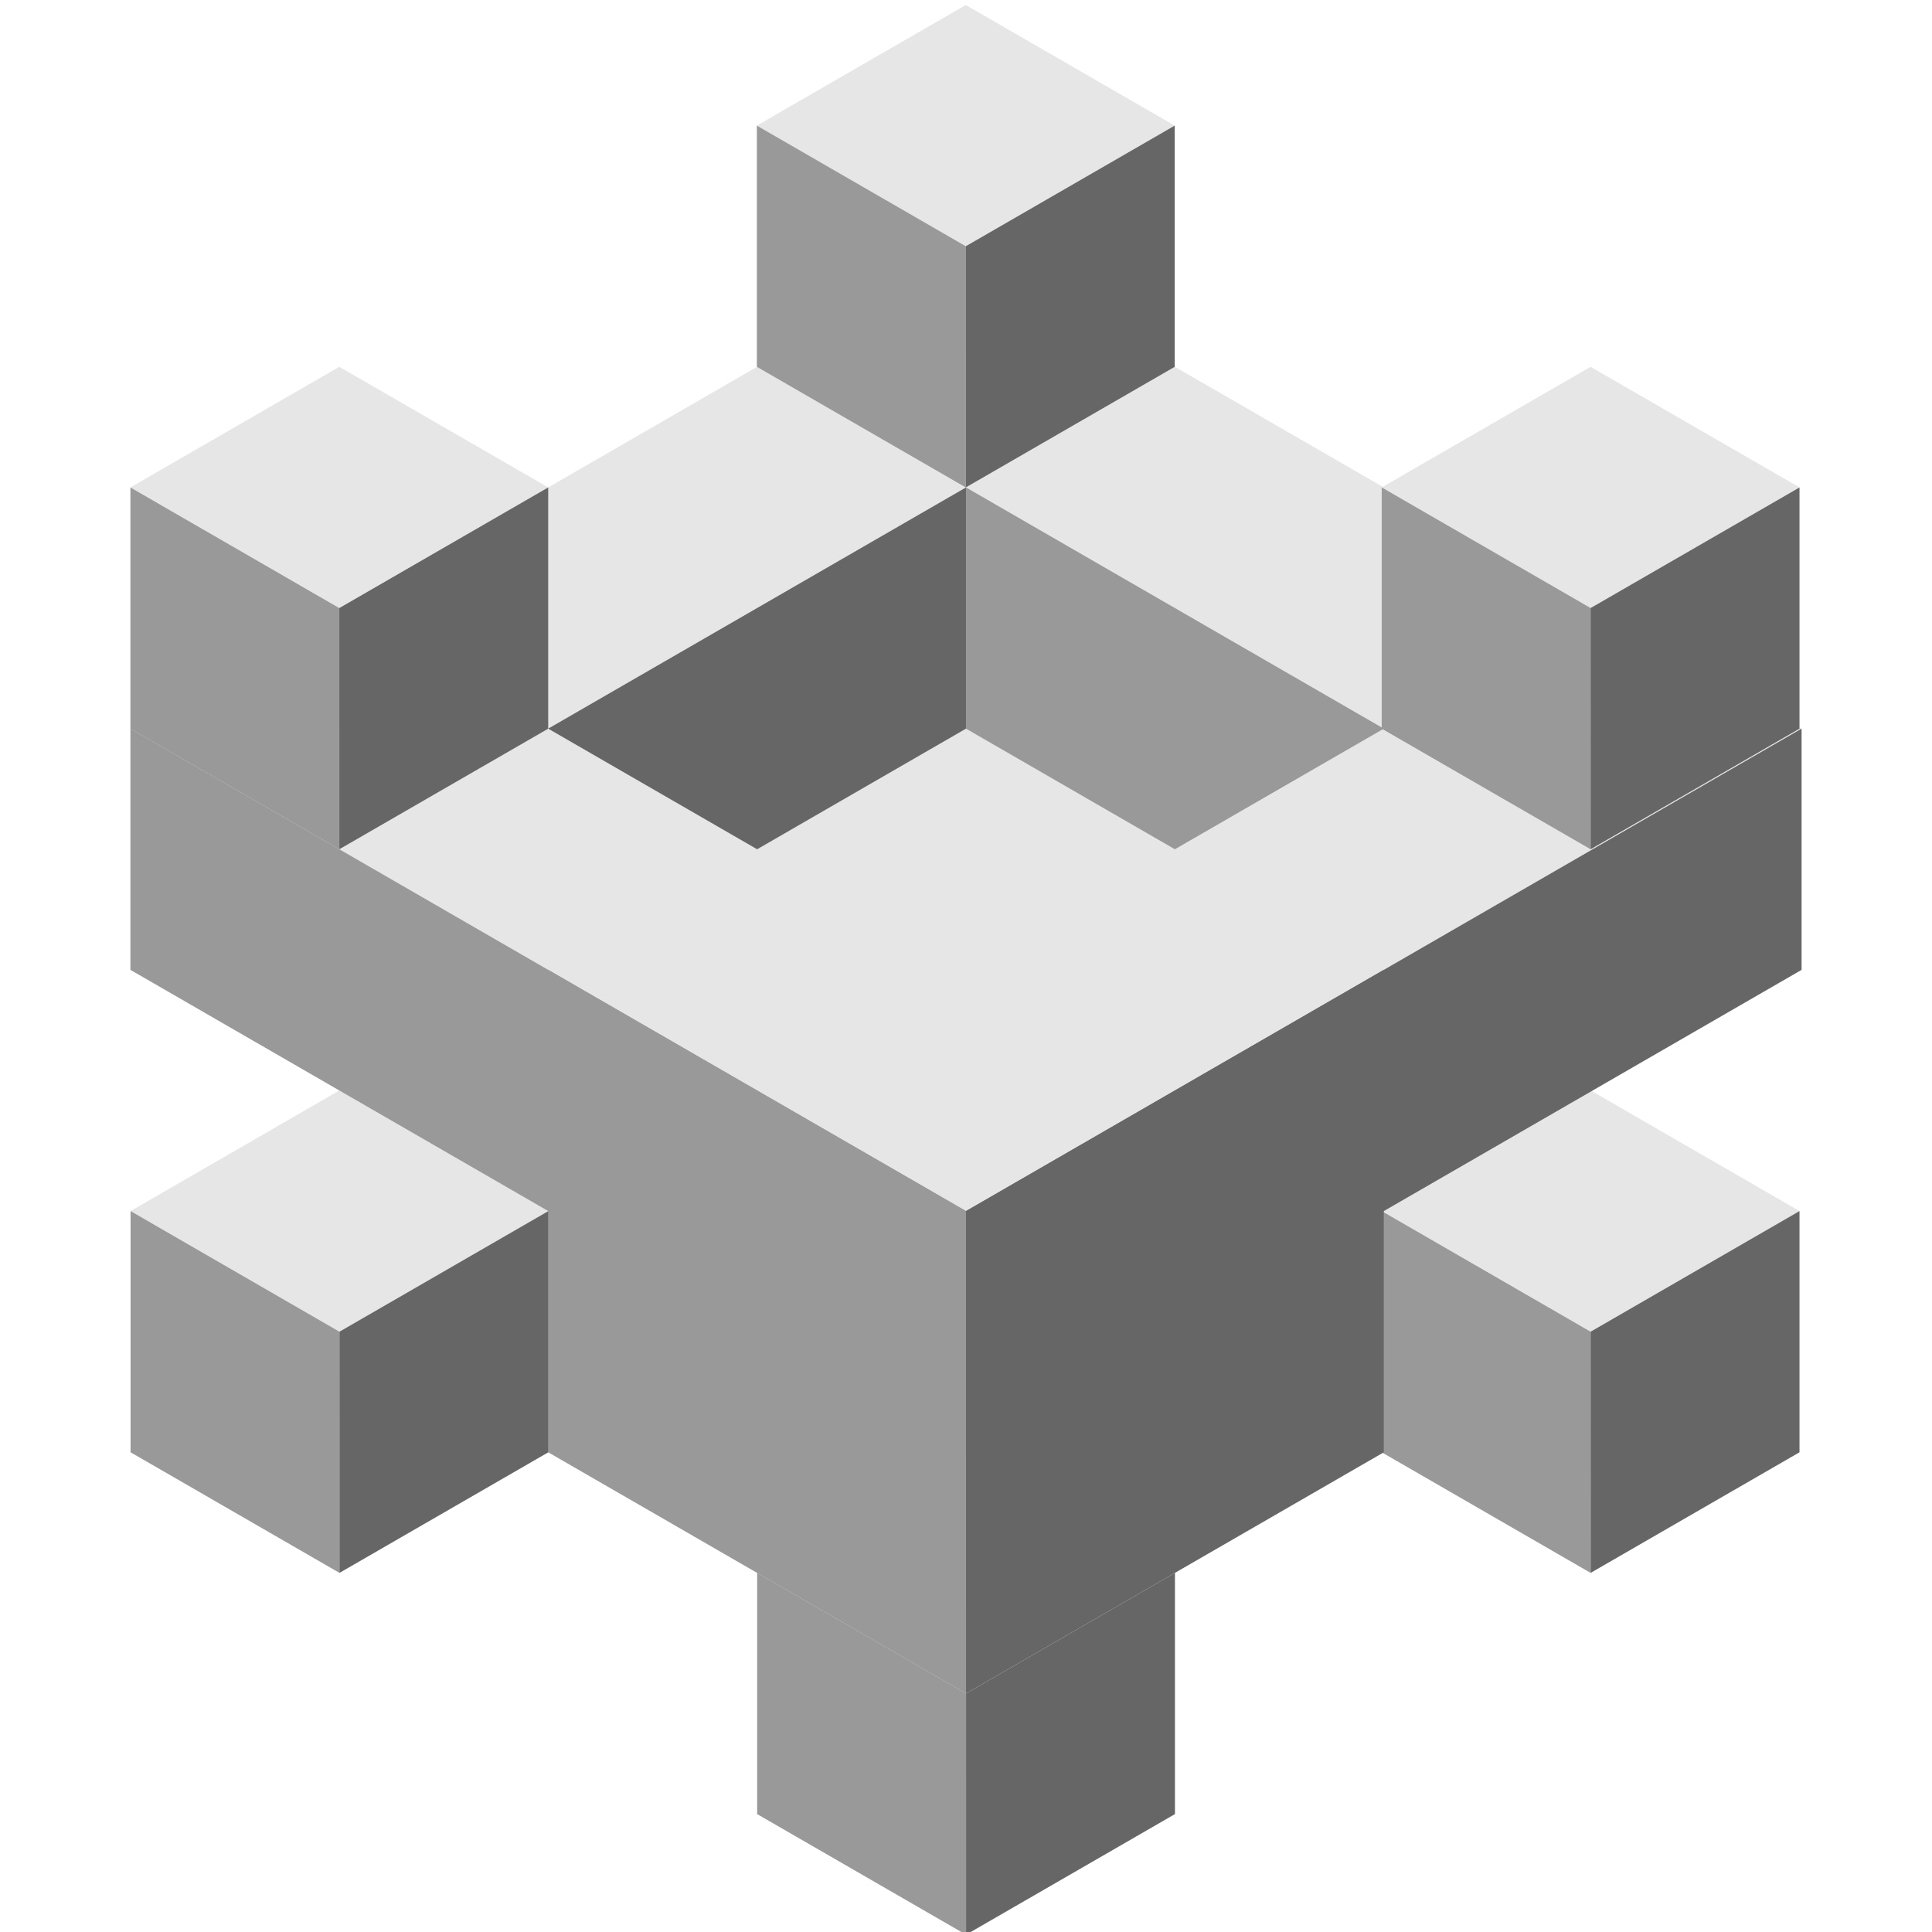 <?xml version="1.0" encoding="utf-8"?>
<!-- Generator: Adobe Illustrator 16.0.0, SVG Export Plug-In . SVG Version: 6.00 Build 0)  -->
<!DOCTYPE svg PUBLIC "-//W3C//DTD SVG 1.1//EN" "http://www.w3.org/Graphics/SVG/1.1/DTD/svg11.dtd">
<svg version="1.1" id="Layer_1" xmlns="http://www.w3.org/2000/svg" xmlns:xlink="http://www.w3.org/1999/xlink" x="0px" y="0px"
	 width="100px" height="100px" viewBox="0 0 100 100" enable-background="new 0 0 100 100" xml:space="preserve">
<g>
	<polygon fill="#E6E6E6" points="6.758,62.684 17.57,68.928 28.381,62.684 17.57,56.441 	"/>
	<polygon fill="#E6E6E6" points="71.517,62.684 82.329,68.928 93.141,62.684 82.329,56.441 	"/>
	<polygon fill="#E6E6E6" points="39.19,81.412 50.003,87.654 60.813,81.412 50.002,75.169 	"/>
	<polygon fill="#E6E6E6" points="28.375,50.199 50,62.686 71.622,50.199 49.999,37.716 	"/>
	<polygon fill="#E6E6E6" points="49.999,25.229 28.375,37.713 49.999,50.199 71.625,37.714 	"/>
	<path fill="#E6E6E6" d="M50,12.744L6.75,37.713L50,62.685l43.25-24.971L50,12.744z M49.999,50.199L28.375,37.713l21.624-12.484
		l21.626,12.485L49.999,50.199z"/>
	<polygon fill="#E6E6E6" points="39.176,6.501 49.989,12.744 60.8,6.501 49.988,0.259 	"/>
	<polygon fill="#E6E6E6" points="71.517,25.229 82.329,31.472 93.141,25.229 82.329,18.987 	"/>
	<polygon fill="#E6E6E6" points="39.175,43.956 49.988,50.199 60.799,43.956 49.987,37.714 	"/>
	<polygon fill="#E6E6E6" points="39.175,43.956 39.175,56.441 49.987,62.684 49.988,50.199 	"/>
	<polygon fill="#E6E6E6" points="60.801,43.956 60.801,56.441 49.989,62.684 49.988,50.199 	"/>
	<polygon fill="#E6E6E6" points="6.75,25.229 17.562,31.473 28.374,25.229 17.562,18.987 	"/>
</g>
<g>
	<polygon fill="#999999" points="6.758,62.684 6.758,75.17 17.57,81.412 17.57,68.928 	"/>
	<polygon fill="#999999" points="71.517,62.684 71.517,75.17 82.329,81.412 82.329,68.928 	"/>
	<polygon fill="#999999" points="39.19,81.412 39.19,93.897 50.002,100.139 50.003,87.654 	"/>
	<polygon fill="#999999" points="28.375,50.199 28.375,75.171 49.999,87.654 50,62.686 	"/>
	<polygon fill="#999999" points="6.75,37.713 6.75,50.2 50,75.171 50,62.685 	"/>
	<polygon fill="#999999" points="50.001,37.715 60.812,43.958 71.627,37.715 50.001,25.229 	"/>
	<polygon fill="#999999" points="39.176,6.501 39.176,18.987 49.988,25.229 49.989,12.744 	"/>
	<polygon fill="#999999" points="71.517,25.229 71.517,37.715 82.329,43.957 82.329,31.472 	"/>
	<polygon fill="#999999" points="6.75,25.229 6.75,37.716 17.562,43.957 17.562,31.473 	"/>
</g>
<g>
	<polygon fill="#666666" points="28.383,62.684 28.383,75.17 17.571,81.412 17.57,68.928 	"/>
	<polygon fill="#666666" points="93.142,62.684 93.142,75.17 82.331,81.412 82.329,68.928 	"/>
	<polygon fill="#666666" points="60.815,81.412 60.815,93.897 50.003,100.139 50.003,87.654 	"/>
	<polygon fill="#666666" points="71.625,50.199 71.625,75.171 50.001,87.654 50,62.686 	"/>
	<polygon fill="#666666" points="93.25,37.713 93.25,50.2 50,75.171 50,62.685 	"/>
	<polygon fill="#666666" points="49.999,37.715 39.188,43.958 28.373,37.715 49.999,25.229 	"/>
	<polygon fill="#666666" points="60.802,6.501 60.802,18.987 49.989,25.229 49.989,12.744 	"/>
	<polygon fill="#666666" points="93.142,25.229 93.142,37.715 82.331,43.957 82.329,31.472 	"/>
	<polygon fill="#666666" points="28.375,25.229 28.375,37.716 17.563,43.957 17.562,31.473 	"/>
</g>
</svg>
